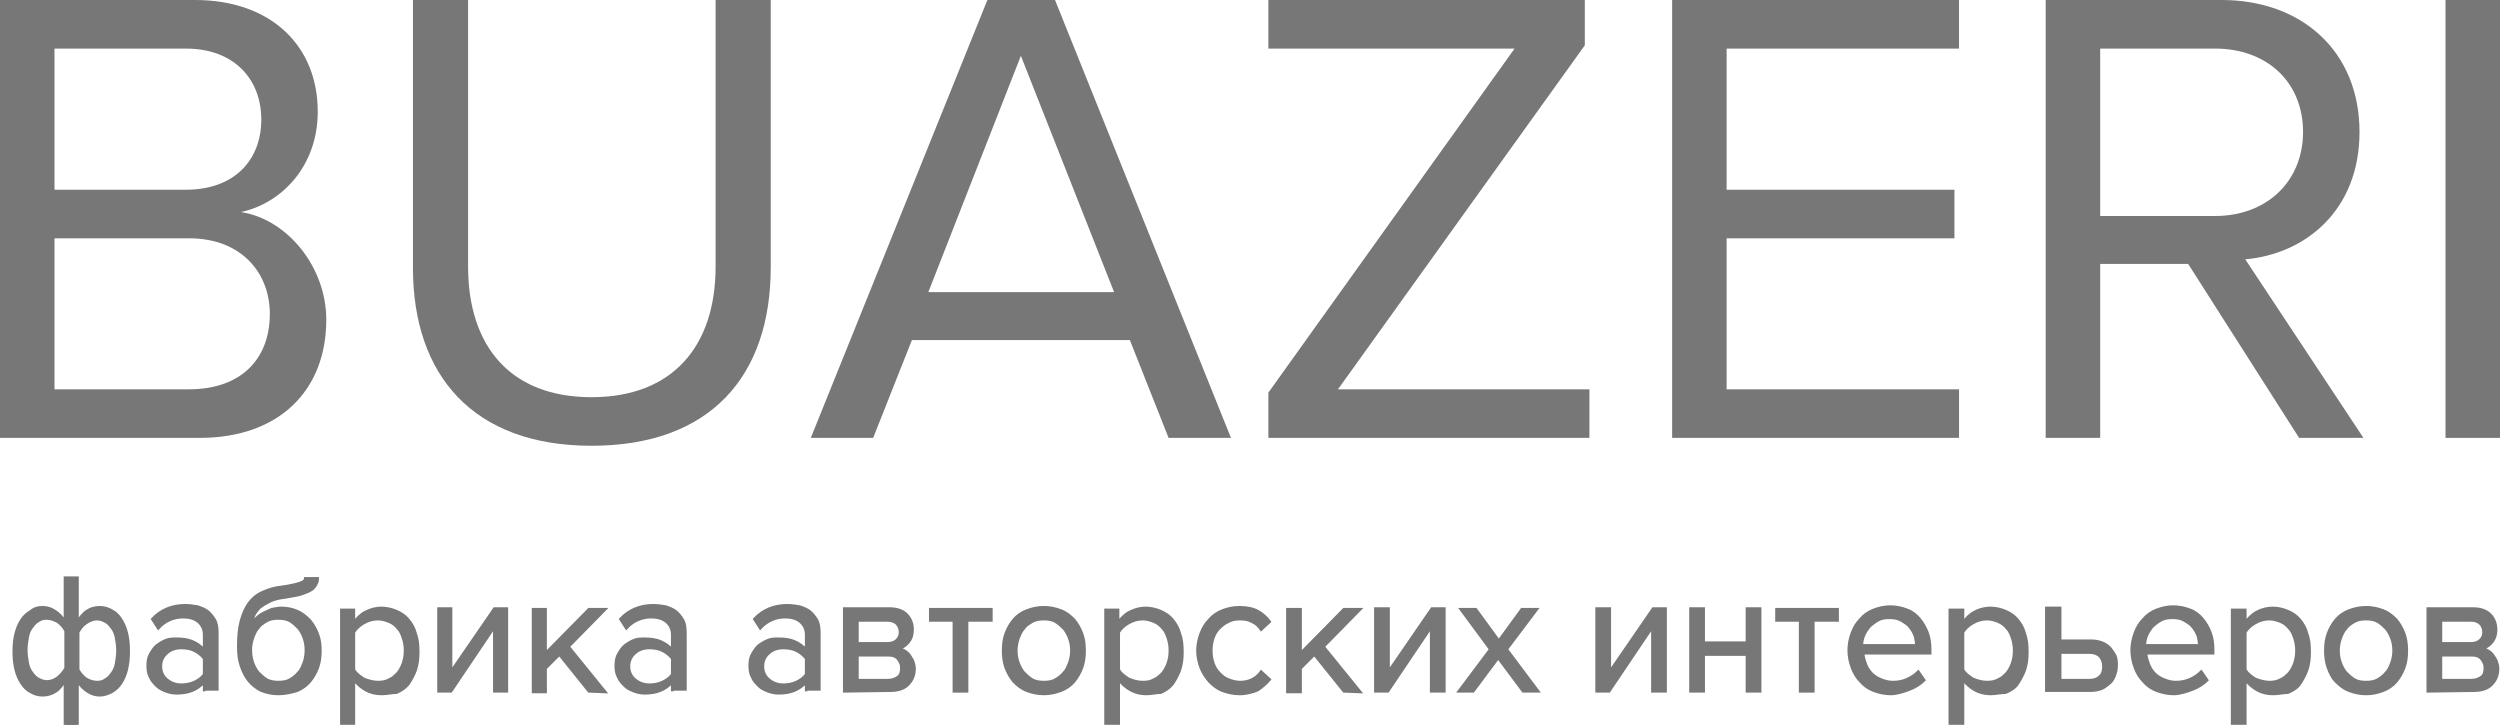 <?xml version="1.0" encoding="utf-8"?>
<!-- Generator: Adobe Illustrator 19.2.1, SVG Export Plug-In . SVG Version: 6.00 Build 0)  -->
<svg version="1.1" id="Layer_1" xmlns="http://www.w3.org/2000/svg" xmlns:xlink="http://www.w3.org/1999/xlink" x="0px" y="0px"
	 viewBox="0 0 380.8 110.4" style="enable-background:new 0 0 380.8 110.4;" xml:space="preserve">
<style type="text/css">
	.st0{fill:#777777;}
	.st1{fill:#777777;stroke:#777777;stroke-width:0.4;stroke-miterlimit:10;}
</style>
<g>
	<path class="st0" d="M0,66.7V0h29.7c11.6,0,18.7,7,18.7,17c0,8.4-5.6,14-11.7,15.3c7.1,1.1,13,8.4,13,16.4c0,10.7-7.1,18-19.3,18H0
		z M39.8,18.2c0-6-4-10.8-11.5-10.8h-20v21.5h20C35.8,28.9,39.8,24.3,39.8,18.2z M41.1,47.8c0-6.1-4.2-11.5-12.3-11.5H8.3v23h20.5
		C36.5,59.3,41.1,54.9,41.1,47.8z"/>
	<path class="st0" d="M62.9,40.8V0h8.4v40.6c0,12.2,6.5,19.9,18.8,19.9S109,52.8,109,40.6V0h8.4v40.7c0,16.6-9.2,27.2-27.3,27.2
		C72.1,67.9,62.9,57.2,62.9,40.8z"/>
	<path class="st0" d="M178,66.7l-5.9-14.9h-33.2L133,66.7h-9.5L150.4,0h10.3l26.8,66.7H178z M155.5,8.5l-14.1,36h28.3L155.5,8.5z"/>
	<path class="st0" d="M193.2,66.7v-6.9l37.5-52.4h-37.5V0h48.2v6.9l-37.6,52.4h38.3v7.4C242.1,66.7,193.2,66.7,193.2,66.7z"/>
	<path class="st0" d="M254.7,66.7V0h43.7v7.4H263v21.5h34.7v7.4H263v23h35.4v7.4C298.4,66.7,254.7,66.7,254.7,66.7z"/>
	<path class="st0" d="M350.2,66.7l-16.9-26.5h-13.4v26.5h-8.3V0h26.8c12.2,0,21,7.8,21,20.1c0,12-8.3,18.6-17.4,19.4l18,27.2H350.2z
		 M350.8,20.1c0-7.6-5.5-12.7-13.4-12.7h-17.5v25.5h17.5C345.3,32.9,350.8,27.6,350.8,20.1z"/>
	<path class="st0" d="M372.5,66.7V0h8.3v66.7H372.5z"/>
</g>
<g>
	<path class="st1" d="M6.5,92.5c0.7,0,1.3,0.2,1.9,0.6s1.1,0.9,1.5,1.6V88h1.9v6.7c0.4-0.6,0.8-1.2,1.4-1.6s1.2-0.6,2-0.6
		c0.7,0,1.3,0.2,1.8,0.5c0.6,0.3,1,0.7,1.4,1.3c0.4,0.6,0.7,1.3,0.9,2.1s0.3,1.7,0.3,2.8s-0.1,1.9-0.3,2.8c-0.2,0.8-0.5,1.5-0.9,2.1
		s-0.9,1-1.4,1.3c-0.6,0.3-1.2,0.5-1.8,0.5c-0.7,0-1.3-0.2-1.9-0.6s-1.1-0.9-1.5-1.6v6.7H9.9v-6.7c-0.4,0.6-0.8,1.2-1.4,1.6
		s-1.3,0.6-2,0.6s-1.3-0.2-1.8-0.5c-0.6-0.3-1-0.7-1.4-1.3c-0.4-0.6-0.7-1.3-0.9-2.1s-0.3-1.7-0.3-2.8c0-1,0.1-1.9,0.3-2.7
		c0.2-0.8,0.5-1.5,0.9-2.1s0.9-1,1.4-1.3C5.3,92.6,5.9,92.5,6.5,92.5z M7.1,94.2c-0.5,0-0.9,0.1-1.3,0.4c-0.4,0.2-0.7,0.6-1,1
		s-0.5,0.9-0.6,1.5S4,98.3,4,99s0.1,1.3,0.2,1.9s0.3,1.1,0.6,1.5s0.6,0.8,1,1s0.8,0.4,1.3,0.4c0.6,0,1.2-0.2,1.7-0.6
		s0.9-0.9,1.2-1.4v-5.7c-0.3-0.6-0.7-1-1.2-1.4C8.2,94.4,7.7,94.2,7.1,94.2z M14.8,103.9c0.5,0,0.9-0.1,1.3-0.4c0.4-0.2,0.7-0.6,1-1
		s0.5-0.9,0.6-1.5s0.2-1.2,0.2-1.9s-0.1-1.3-0.2-1.9s-0.3-1.1-0.6-1.5c-0.3-0.4-0.6-0.8-1-1s-0.8-0.4-1.3-0.4
		c-0.6,0-1.1,0.2-1.7,0.6s-0.9,0.9-1.2,1.4v5.7c0.3,0.6,0.7,1,1.2,1.4C13.6,103.7,14.2,103.9,14.8,103.9z"/>
	<path class="st1" d="M31.1,105.3v-1.4c-1.1,1.2-2.4,1.7-4.2,1.7c-0.5,0-1.1-0.1-1.6-0.3s-1-0.4-1.4-0.8s-0.8-0.8-1-1.3
		c-0.3-0.5-0.4-1.1-0.4-1.8c0-0.7,0.1-1.3,0.4-1.8s0.6-1,1-1.3s0.9-0.6,1.4-0.8c0.5-0.2,1-0.2,1.6-0.2c0.9,0,1.7,0.1,2.4,0.4
		s1.3,0.7,1.8,1.3v-2.3c0-0.8-0.3-1.5-0.9-2c-0.6-0.5-1.4-0.7-2.3-0.7c-1.5,0-2.8,0.6-3.8,1.7l-0.9-1.4c1.3-1.4,3-2.1,5-2.1
		c0.7,0,1.3,0.1,1.9,0.2c0.6,0.2,1.1,0.4,1.5,0.7c0.4,0.3,0.8,0.8,1.1,1.3c0.3,0.5,0.4,1.2,0.4,2v8.6h-2V105.3z M27.6,104.3
		c0.7,0,1.3-0.1,2-0.4c0.6-0.3,1.1-0.6,1.5-1.2v-2.4c-0.4-0.5-0.9-0.9-1.5-1.2c-0.6-0.3-1.3-0.4-2-0.4c-0.9,0-1.7,0.3-2.2,0.8
		c-0.6,0.5-0.9,1.2-0.9,2s0.3,1.5,0.9,2C26,104,26.7,104.3,27.6,104.3z"/>
	<path class="st1" d="M42.4,105.7c-1,0-1.8-0.2-2.6-0.5c-0.8-0.4-1.4-0.9-1.9-1.5s-0.9-1.4-1.2-2.3c-0.3-0.9-0.4-1.8-0.4-2.9
		c0-1.5,0.1-2.8,0.4-3.9s0.7-2,1.2-2.7s1.2-1.3,2.1-1.7c0.9-0.4,1.8-0.7,2.9-0.8c0.7-0.1,1.3-0.2,1.7-0.3c0.5-0.1,0.8-0.2,1.1-0.3
		c0.3-0.1,0.5-0.2,0.6-0.3c0.1-0.1,0.2-0.2,0.2-0.4h1.9c0,0.5-0.2,0.9-0.5,1.3c-0.3,0.4-0.7,0.6-1.2,0.8s-1,0.4-1.6,0.5
		S44,90.9,43.4,91c-0.9,0.1-1.7,0.3-2.3,0.6c-0.6,0.3-1.1,0.6-1.5,0.9c-0.4,0.4-0.7,0.8-0.9,1.2c-0.2,0.5-0.4,1-0.5,1.5
		c0.2-0.4,0.5-0.7,0.8-1c0.3-0.3,0.7-0.6,1.1-0.8c0.4-0.2,0.8-0.4,1.3-0.6c0.5-0.1,1-0.2,1.5-0.2c0.9,0,1.7,0.2,2.4,0.5
		c0.7,0.3,1.3,0.8,1.9,1.4c0.5,0.6,0.9,1.3,1.2,2.1c0.3,0.8,0.4,1.6,0.4,2.5s-0.1,1.8-0.4,2.6c-0.3,0.8-0.7,1.5-1.2,2.1
		s-1.2,1.1-1.9,1.4C44.3,105.5,43.4,105.7,42.4,105.7z M42.4,103.9c0.7,0,1.3-0.1,1.8-0.4s0.9-0.6,1.3-1.1c0.4-0.4,0.6-1,0.8-1.5
		c0.2-0.6,0.3-1.2,0.3-1.9c0-0.6-0.1-1.2-0.3-1.8c-0.2-0.6-0.5-1.1-0.8-1.5c-0.4-0.4-0.8-0.8-1.3-1.1s-1.1-0.4-1.8-0.4
		c-0.7,0-1.3,0.1-1.8,0.4s-1,0.6-1.3,1.1c-0.4,0.4-0.6,1-0.8,1.5c-0.2,0.6-0.3,1.2-0.3,1.8c0,0.7,0.1,1.3,0.3,1.9
		c0.2,0.6,0.5,1.1,0.8,1.5c0.4,0.4,0.8,0.8,1.3,1.1S41.8,103.9,42.4,103.9z"/>
	<path class="st1" d="M58.1,105.7c-0.9,0-1.7-0.2-2.4-0.6s-1.3-0.9-1.8-1.6v6.7H52V92.9h1.9v1.9c0.5-0.6,1-1.2,1.8-1.6
		c0.8-0.4,1.6-0.6,2.4-0.6s1.6,0.2,2.3,0.5c0.7,0.3,1.3,0.7,1.8,1.3c0.5,0.6,0.9,1.3,1.1,2.1c0.3,0.8,0.4,1.7,0.4,2.8
		s-0.1,1.9-0.4,2.8c-0.3,0.8-0.7,1.5-1.1,2.1c-0.5,0.6-1.1,1-1.8,1.3C59.7,105.5,59,105.7,58.1,105.7z M57.6,103.9
		c0.6,0,1.2-0.1,1.7-0.4c0.5-0.2,0.9-0.6,1.3-1c0.3-0.4,0.6-0.9,0.8-1.5c0.2-0.6,0.3-1.2,0.3-1.9s-0.1-1.3-0.3-1.9
		c-0.2-0.6-0.4-1.1-0.8-1.5c-0.3-0.4-0.8-0.8-1.3-1s-1.1-0.4-1.7-0.4c-0.8,0-1.5,0.2-2.2,0.6c-0.7,0.4-1.2,0.9-1.5,1.4v5.7
		c0.3,0.6,0.9,1,1.5,1.4C56.1,103.7,56.9,103.9,57.6,103.9z"/>
	<path class="st1" d="M66.8,105.3V92.7h1.9v9.6l6.6-9.6h1.9v12.6h-1.9v-9.8l-6.6,9.8H66.8z"/>
	<path class="st1" d="M89.7,105.3l-4.5-5.6l-2.1,2.1v3.6h-1.9V92.8h1.9v6.7l6.6-6.7h2.5l-5.6,5.7l5.6,6.9L89.7,105.3L89.7,105.3z"/>
	<path class="st1" d="M102.4,105.3v-1.4c-1.1,1.2-2.4,1.7-4.2,1.7c-0.5,0-1.1-0.1-1.6-0.3s-1-0.4-1.4-0.8s-0.8-0.8-1-1.3
		c-0.3-0.5-0.4-1.1-0.4-1.8c0-0.7,0.1-1.3,0.4-1.8s0.6-1,1-1.3s0.9-0.6,1.4-0.8c0.5-0.2,1-0.2,1.6-0.2c0.9,0,1.7,0.1,2.4,0.4
		c0.7,0.3,1.3,0.7,1.8,1.3v-2.3c0-0.8-0.3-1.5-0.9-2s-1.4-0.7-2.3-0.7c-1.5,0-2.8,0.6-3.8,1.7l-0.9-1.4c1.3-1.4,3-2.1,5-2.1
		c0.7,0,1.3,0.1,1.9,0.2c0.6,0.2,1.1,0.4,1.5,0.7c0.4,0.3,0.8,0.8,1.1,1.3c0.3,0.5,0.4,1.2,0.4,2v8.6h-2V105.3z M98.9,104.3
		c0.7,0,1.3-0.1,2-0.4c0.6-0.3,1.1-0.6,1.5-1.2v-2.4c-0.4-0.5-0.9-0.9-1.5-1.2c-0.6-0.3-1.3-0.4-2-0.4c-0.9,0-1.7,0.3-2.2,0.8
		c-0.6,0.5-0.9,1.2-0.9,2s0.3,1.5,0.9,2C97.3,104,98,104.3,98.9,104.3z"/>
	<path class="st1" d="M122.8,105.3v-1.4c-1.1,1.2-2.4,1.7-4.2,1.7c-0.5,0-1.1-0.1-1.6-0.3s-1-0.4-1.4-0.8s-0.8-0.8-1-1.3
		c-0.3-0.5-0.4-1.1-0.4-1.8c0-0.7,0.1-1.3,0.4-1.8s0.6-1,1-1.3s0.9-0.6,1.4-0.8c0.5-0.2,1-0.2,1.6-0.2c0.9,0,1.7,0.1,2.4,0.4
		s1.3,0.7,1.8,1.3v-2.3c0-0.8-0.3-1.5-0.9-2c-0.6-0.5-1.4-0.7-2.3-0.7c-1.5,0-2.8,0.6-3.8,1.7l-0.9-1.4c1.3-1.4,3-2.1,5-2.1
		c0.7,0,1.3,0.1,1.9,0.2c0.6,0.2,1.1,0.4,1.5,0.7c0.4,0.3,0.8,0.8,1.1,1.3s0.4,1.2,0.4,2v8.6h-2V105.3z M119.3,104.3
		c0.7,0,1.3-0.1,2-0.4c0.6-0.3,1.1-0.6,1.5-1.2v-2.4c-0.4-0.5-0.9-0.9-1.5-1.2c-0.6-0.3-1.3-0.4-2-0.4c-0.9,0-1.7,0.3-2.2,0.8
		c-0.6,0.5-0.9,1.2-0.9,2s0.3,1.5,0.9,2C117.7,104,118.4,104.3,119.3,104.3z"/>
	<path class="st1" d="M128.6,105.3V92.7h6.9c1.1,0,2,0.3,2.6,0.9s0.9,1.4,0.9,2.3c0,0.8-0.2,1.4-0.6,1.9c-0.4,0.5-0.9,0.8-1.4,1
		c0.3,0.1,0.6,0.2,0.9,0.4c0.3,0.2,0.5,0.4,0.7,0.7c0.2,0.3,0.4,0.6,0.5,0.9s0.2,0.7,0.2,1c0,1-0.3,1.8-1,2.5
		c-0.6,0.6-1.5,0.9-2.7,0.9L128.6,105.3L128.6,105.3z M135.2,98c0.6,0,1.1-0.2,1.4-0.5s0.5-0.7,0.5-1.2s-0.2-1-0.5-1.3
		s-0.8-0.5-1.4-0.5h-4.6V98H135.2z M135.3,103.6c0.6,0,1.1-0.2,1.5-0.5s0.5-0.8,0.5-1.4c0-0.5-0.2-0.9-0.5-1.3s-0.8-0.6-1.5-0.6
		h-4.7v3.8H135.3z"/>
	<path class="st1" d="M145.3,105.3V94.5h-3.6v-1.7h9.3v1.7h-3.7v10.8H145.3z"/>
	<path class="st1" d="M159,105.7c-1,0-1.8-0.2-2.6-0.5s-1.4-0.8-2-1.4c-0.5-0.6-0.9-1.3-1.2-2.1c-0.3-0.8-0.4-1.7-0.4-2.6
		s0.1-1.8,0.4-2.6c0.3-0.8,0.7-1.5,1.2-2.1s1.2-1.1,2-1.4s1.6-0.5,2.6-0.5s1.8,0.2,2.6,0.5s1.4,0.8,2,1.4c0.5,0.6,0.9,1.3,1.2,2.1
		c0.3,0.8,0.4,1.7,0.4,2.6s-0.1,1.8-0.4,2.6c-0.3,0.8-0.7,1.5-1.2,2.1s-1.2,1.1-2,1.4C160.8,105.5,159.9,105.7,159,105.7z
		 M159,103.9c0.7,0,1.3-0.1,1.8-0.4s0.9-0.6,1.3-1.1c0.4-0.4,0.6-1,0.8-1.5c0.2-0.6,0.3-1.2,0.3-1.8c0-0.6-0.1-1.3-0.3-1.8
		c-0.2-0.6-0.5-1.1-0.8-1.5c-0.4-0.4-0.8-0.8-1.3-1.1s-1.1-0.4-1.8-0.4s-1.3,0.1-1.8,0.4s-1,0.6-1.3,1.1c-0.4,0.4-0.6,1-0.8,1.5
		c-0.2,0.6-0.3,1.2-0.3,1.8c0,0.6,0.1,1.3,0.3,1.8c0.2,0.6,0.5,1.1,0.8,1.5c0.4,0.4,0.8,0.8,1.3,1.1S158.3,103.9,159,103.9z"/>
	<path class="st1" d="M174.6,105.7c-0.9,0-1.7-0.2-2.4-0.6s-1.3-0.9-1.8-1.6v6.7h-2V92.9h1.9v1.9c0.5-0.6,1-1.2,1.8-1.6
		s1.6-0.6,2.4-0.6c0.8,0,1.6,0.2,2.3,0.5s1.3,0.7,1.8,1.3c0.5,0.6,0.9,1.3,1.1,2.1c0.3,0.8,0.4,1.7,0.4,2.8s-0.1,1.9-0.4,2.8
		c-0.3,0.8-0.7,1.5-1.1,2.1c-0.5,0.6-1.1,1-1.8,1.3C176.2,105.5,175.4,105.7,174.6,105.7z M174.1,103.9c0.6,0,1.2-0.1,1.7-0.4
		c0.5-0.2,0.9-0.6,1.3-1c0.3-0.4,0.6-0.9,0.8-1.5s0.3-1.2,0.3-1.9s-0.1-1.3-0.3-1.9s-0.4-1.1-0.8-1.5c-0.3-0.4-0.8-0.8-1.3-1
		s-1.1-0.4-1.7-0.4c-0.8,0-1.5,0.2-2.2,0.6s-1.2,0.9-1.5,1.4v5.7c0.3,0.6,0.9,1,1.5,1.4C172.6,103.7,173.3,103.9,174.1,103.9z"/>
	<path class="st1" d="M188.8,105.7c-0.9,0-1.8-0.2-2.6-0.5s-1.4-0.8-2-1.4c-0.5-0.6-1-1.3-1.3-2.1c-0.3-0.8-0.5-1.7-0.5-2.6
		s0.2-1.8,0.5-2.6c0.3-0.8,0.7-1.5,1.3-2.1c0.5-0.6,1.2-1.1,2-1.4s1.6-0.5,2.6-0.5c1.1,0,2.1,0.2,2.8,0.6s1.3,0.9,1.8,1.6l-1.3,1.2
		c-0.4-0.6-0.9-1-1.4-1.2c-0.5-0.3-1.1-0.4-1.8-0.4s-1.3,0.1-1.8,0.4c-0.5,0.2-1,0.6-1.4,1s-0.7,0.9-0.9,1.5s-0.3,1.2-0.3,1.9
		s0.1,1.3,0.3,1.9s0.5,1.1,0.9,1.5s0.8,0.8,1.4,1c0.5,0.2,1.1,0.4,1.8,0.4c1.3,0,2.4-0.5,3.2-1.6l1.3,1.2c-0.5,0.6-1.1,1.1-1.8,1.6
		C190.9,105.4,189.9,105.7,188.8,105.7z"/>
	<path class="st1" d="M204.7,105.3l-4.5-5.6l-2.1,2.1v3.6h-2V92.8h2v6.7l6.6-6.7h2.5l-5.6,5.7l5.6,6.9L204.7,105.3L204.7,105.3z"/>
	<path class="st1" d="M209.5,105.3V92.7h2v9.6l6.6-9.6h1.9v12.6h-2v-9.8l-6.6,9.8H209.5z"/>
	<path class="st1" d="M232,105.3l-3.8-5.1l-3.8,5.1h-2.2l4.8-6.4l-4.5-6.1h2.3l3.5,4.8l3.5-4.8h2.3l-4.6,6.1l4.8,6.4H232z"/>
	<path class="st1" d="M243.2,105.3V92.7h2v9.6l6.6-9.6h1.9v12.6h-2v-9.8l-6.6,9.8H243.2z"/>
	<path class="st1" d="M257.5,105.3V92.7h2v5.2h6.6v-5.2h2v12.6h-2v-5.6h-6.6v5.6H257.5z"/>
	<path class="st1" d="M274.2,105.3V94.5h-3.6v-1.7h9.3v1.7h-3.7v10.8H274.2z"/>
	<path class="st1" d="M288,105.7c-0.9,0-1.8-0.2-2.6-0.5s-1.5-0.8-2-1.4c-0.6-0.6-1-1.3-1.3-2.1c-0.3-0.8-0.5-1.7-0.5-2.7
		c0-0.9,0.2-1.8,0.5-2.6c0.3-0.8,0.7-1.5,1.3-2.1c0.5-0.6,1.2-1.1,2-1.4s1.6-0.5,2.5-0.5c1,0,1.8,0.2,2.6,0.5s1.4,0.8,1.9,1.4
		s0.9,1.3,1.2,2.1c0.3,0.8,0.4,1.7,0.4,2.6v0.5h-10.2c0,0.6,0.2,1.1,0.4,1.7c0.2,0.5,0.5,1,0.9,1.4s0.9,0.7,1.4,0.9
		c0.5,0.2,1.1,0.4,1.8,0.4c0.7,0,1.4-0.1,2.1-0.4s1.3-0.7,1.8-1.2l0.9,1.3c-0.6,0.6-1.4,1.1-2.2,1.4S289,105.7,288,105.7z
		 M291.9,98.3c0-0.5-0.1-0.9-0.2-1.4c-0.2-0.5-0.4-0.9-0.8-1.4c-0.3-0.4-0.8-0.7-1.3-1s-1.1-0.4-1.8-0.4c-0.7,0-1.3,0.1-1.8,0.4
		s-0.9,0.6-1.3,1c-0.3,0.4-0.6,0.8-0.8,1.3c-0.2,0.5-0.3,1-0.3,1.5H291.9z"/>
	<path class="st1" d="M303.2,105.7c-0.9,0-1.7-0.2-2.4-0.6c-0.7-0.4-1.3-0.9-1.8-1.6v6.7h-2V92.9h2v1.9c0.5-0.6,1-1.2,1.8-1.6
		c0.7-0.4,1.6-0.6,2.4-0.6s1.6,0.2,2.3,0.5c0.7,0.3,1.3,0.7,1.8,1.3c0.5,0.6,0.9,1.3,1.1,2.1c0.3,0.8,0.4,1.7,0.4,2.8
		s-0.1,1.9-0.4,2.8c-0.3,0.8-0.7,1.5-1.1,2.1s-1.1,1-1.8,1.3C304.7,105.5,304,105.7,303.2,105.7z M302.7,103.9
		c0.6,0,1.2-0.1,1.7-0.4c0.5-0.2,0.9-0.6,1.3-1c0.3-0.4,0.6-0.9,0.8-1.5c0.2-0.6,0.3-1.2,0.3-1.9s-0.1-1.3-0.3-1.9
		c-0.2-0.6-0.4-1.1-0.8-1.5c-0.3-0.4-0.8-0.8-1.3-1s-1.1-0.4-1.7-0.4c-0.8,0-1.5,0.2-2.2,0.6s-1.2,0.9-1.5,1.4v5.7
		c0.3,0.6,0.9,1,1.5,1.4C301.2,103.7,301.9,103.9,302.7,103.9z"/>
	<path class="st1" d="M313.8,92.8v4.8h4.7c0.6,0,1.2,0.1,1.7,0.3c0.5,0.2,0.9,0.5,1.2,0.8c0.3,0.4,0.6,0.8,0.8,1.2
		c0.2,0.5,0.2,1,0.2,1.5s-0.1,1-0.3,1.5s-0.4,0.9-0.8,1.2s-0.7,0.6-1.2,0.8c-0.5,0.2-1.1,0.3-1.7,0.3h-6.7V92.6h2.1V92.8z
		 M313.8,99.4v4.2h4.5c0.7,0,1.2-0.2,1.6-0.6s0.5-0.9,0.5-1.5s-0.2-1.1-0.5-1.5c-0.4-0.4-0.9-0.6-1.6-0.6H313.8z"/>
	<path class="st1" d="M331.1,105.7c-0.9,0-1.8-0.2-2.6-0.5s-1.5-0.8-2-1.4c-0.6-0.6-1-1.3-1.3-2.1c-0.3-0.8-0.5-1.7-0.5-2.7
		c0-0.9,0.2-1.8,0.5-2.6c0.3-0.8,0.7-1.5,1.3-2.1c0.5-0.6,1.2-1.1,2-1.4s1.6-0.5,2.5-0.5c1,0,1.8,0.2,2.6,0.5s1.4,0.8,1.9,1.4
		s0.9,1.3,1.2,2.1c0.3,0.8,0.4,1.7,0.4,2.6v0.5h-10.2c0,0.6,0.2,1.1,0.4,1.7c0.2,0.5,0.5,1,0.9,1.4s0.9,0.7,1.4,0.9
		c0.5,0.2,1.1,0.4,1.8,0.4c0.7,0,1.4-0.1,2.1-0.4s1.3-0.7,1.8-1.2l0.9,1.3c-0.6,0.6-1.4,1.1-2.2,1.4S332.1,105.7,331.1,105.7z
		 M335,98.3c0-0.5-0.1-0.9-0.2-1.4c-0.2-0.5-0.4-0.9-0.8-1.4c-0.3-0.4-0.8-0.7-1.3-1s-1.1-0.4-1.8-0.4c-0.7,0-1.3,0.1-1.8,0.4
		s-0.9,0.6-1.3,1c-0.3,0.4-0.6,0.8-0.8,1.3c-0.2,0.5-0.3,1-0.3,1.5H335z"/>
	<path class="st1" d="M346.2,105.7c-0.9,0-1.7-0.2-2.4-0.6c-0.7-0.4-1.3-0.9-1.8-1.6v6.7h-2V92.9h2v1.9c0.5-0.6,1-1.2,1.8-1.6
		c0.7-0.4,1.6-0.6,2.4-0.6s1.6,0.2,2.3,0.5c0.7,0.3,1.3,0.7,1.8,1.3c0.5,0.6,0.9,1.3,1.1,2.1c0.3,0.8,0.4,1.7,0.4,2.8
		s-0.1,1.9-0.4,2.8c-0.3,0.8-0.7,1.5-1.1,2.1s-1.1,1-1.8,1.3C347.8,105.5,347.1,105.7,346.2,105.7z M345.7,103.9
		c0.6,0,1.2-0.1,1.7-0.4c0.5-0.2,0.9-0.6,1.3-1c0.3-0.4,0.6-0.9,0.8-1.5c0.2-0.6,0.3-1.2,0.3-1.9s-0.1-1.3-0.3-1.9
		c-0.2-0.6-0.4-1.1-0.8-1.5c-0.3-0.4-0.8-0.8-1.3-1s-1.1-0.4-1.7-0.4c-0.8,0-1.5,0.2-2.2,0.6s-1.2,0.9-1.5,1.4v5.7
		c0.3,0.6,0.9,1,1.5,1.4C344.2,103.7,345,103.9,345.7,103.9z"/>
	<path class="st1" d="M360.4,105.7c-1,0-1.8-0.2-2.6-0.5s-1.4-0.8-2-1.4s-0.9-1.3-1.2-2.1c-0.3-0.8-0.4-1.7-0.4-2.6s0.1-1.8,0.4-2.6
		c0.3-0.8,0.7-1.5,1.2-2.1s1.2-1.1,2-1.4s1.6-0.5,2.6-0.5s1.8,0.2,2.6,0.5c0.8,0.3,1.4,0.8,2,1.4c0.5,0.6,0.9,1.3,1.2,2.1
		c0.3,0.8,0.4,1.7,0.4,2.6s-0.1,1.8-0.4,2.6s-0.7,1.5-1.2,2.1s-1.2,1.1-2,1.4C362.2,105.5,361.4,105.7,360.4,105.7z M360.4,103.9
		c0.7,0,1.3-0.1,1.8-0.4s0.9-0.6,1.3-1.1c0.4-0.4,0.6-1,0.8-1.5c0.2-0.6,0.3-1.2,0.3-1.8c0-0.6-0.1-1.3-0.3-1.8
		c-0.2-0.6-0.5-1.1-0.8-1.5c-0.4-0.4-0.8-0.8-1.3-1.1s-1.1-0.4-1.8-0.4c-0.7,0-1.3,0.1-1.8,0.4s-1,0.6-1.3,1.1
		c-0.4,0.4-0.6,1-0.8,1.5c-0.2,0.6-0.3,1.2-0.3,1.8c0,0.6,0.1,1.3,0.3,1.8c0.2,0.6,0.5,1.1,0.8,1.5c0.4,0.4,0.8,0.8,1.3,1.1
		C359.1,103.8,359.7,103.9,360.4,103.9z"/>
	<path class="st1" d="M369.8,105.3V92.7h6.9c1.1,0,2,0.3,2.6,0.9s0.9,1.4,0.9,2.3c0,0.8-0.2,1.4-0.6,1.9s-0.9,0.8-1.4,1
		c0.3,0.1,0.6,0.2,0.9,0.4c0.3,0.2,0.5,0.4,0.7,0.7c0.2,0.3,0.4,0.6,0.5,0.9s0.2,0.7,0.2,1c0,1-0.3,1.8-1,2.5
		c-0.6,0.6-1.5,0.9-2.7,0.9L369.8,105.3L369.8,105.3z M376.4,98c0.6,0,1.1-0.2,1.4-0.5s0.5-0.7,0.5-1.2s-0.2-1-0.5-1.3
		s-0.8-0.5-1.4-0.5h-4.6V98H376.4z M376.5,103.6c0.6,0,1.1-0.2,1.5-0.5s0.5-0.8,0.5-1.4c0-0.5-0.2-0.9-0.5-1.3s-0.8-0.6-1.5-0.6
		h-4.7v3.8H376.5z"/>
</g>
</svg>

